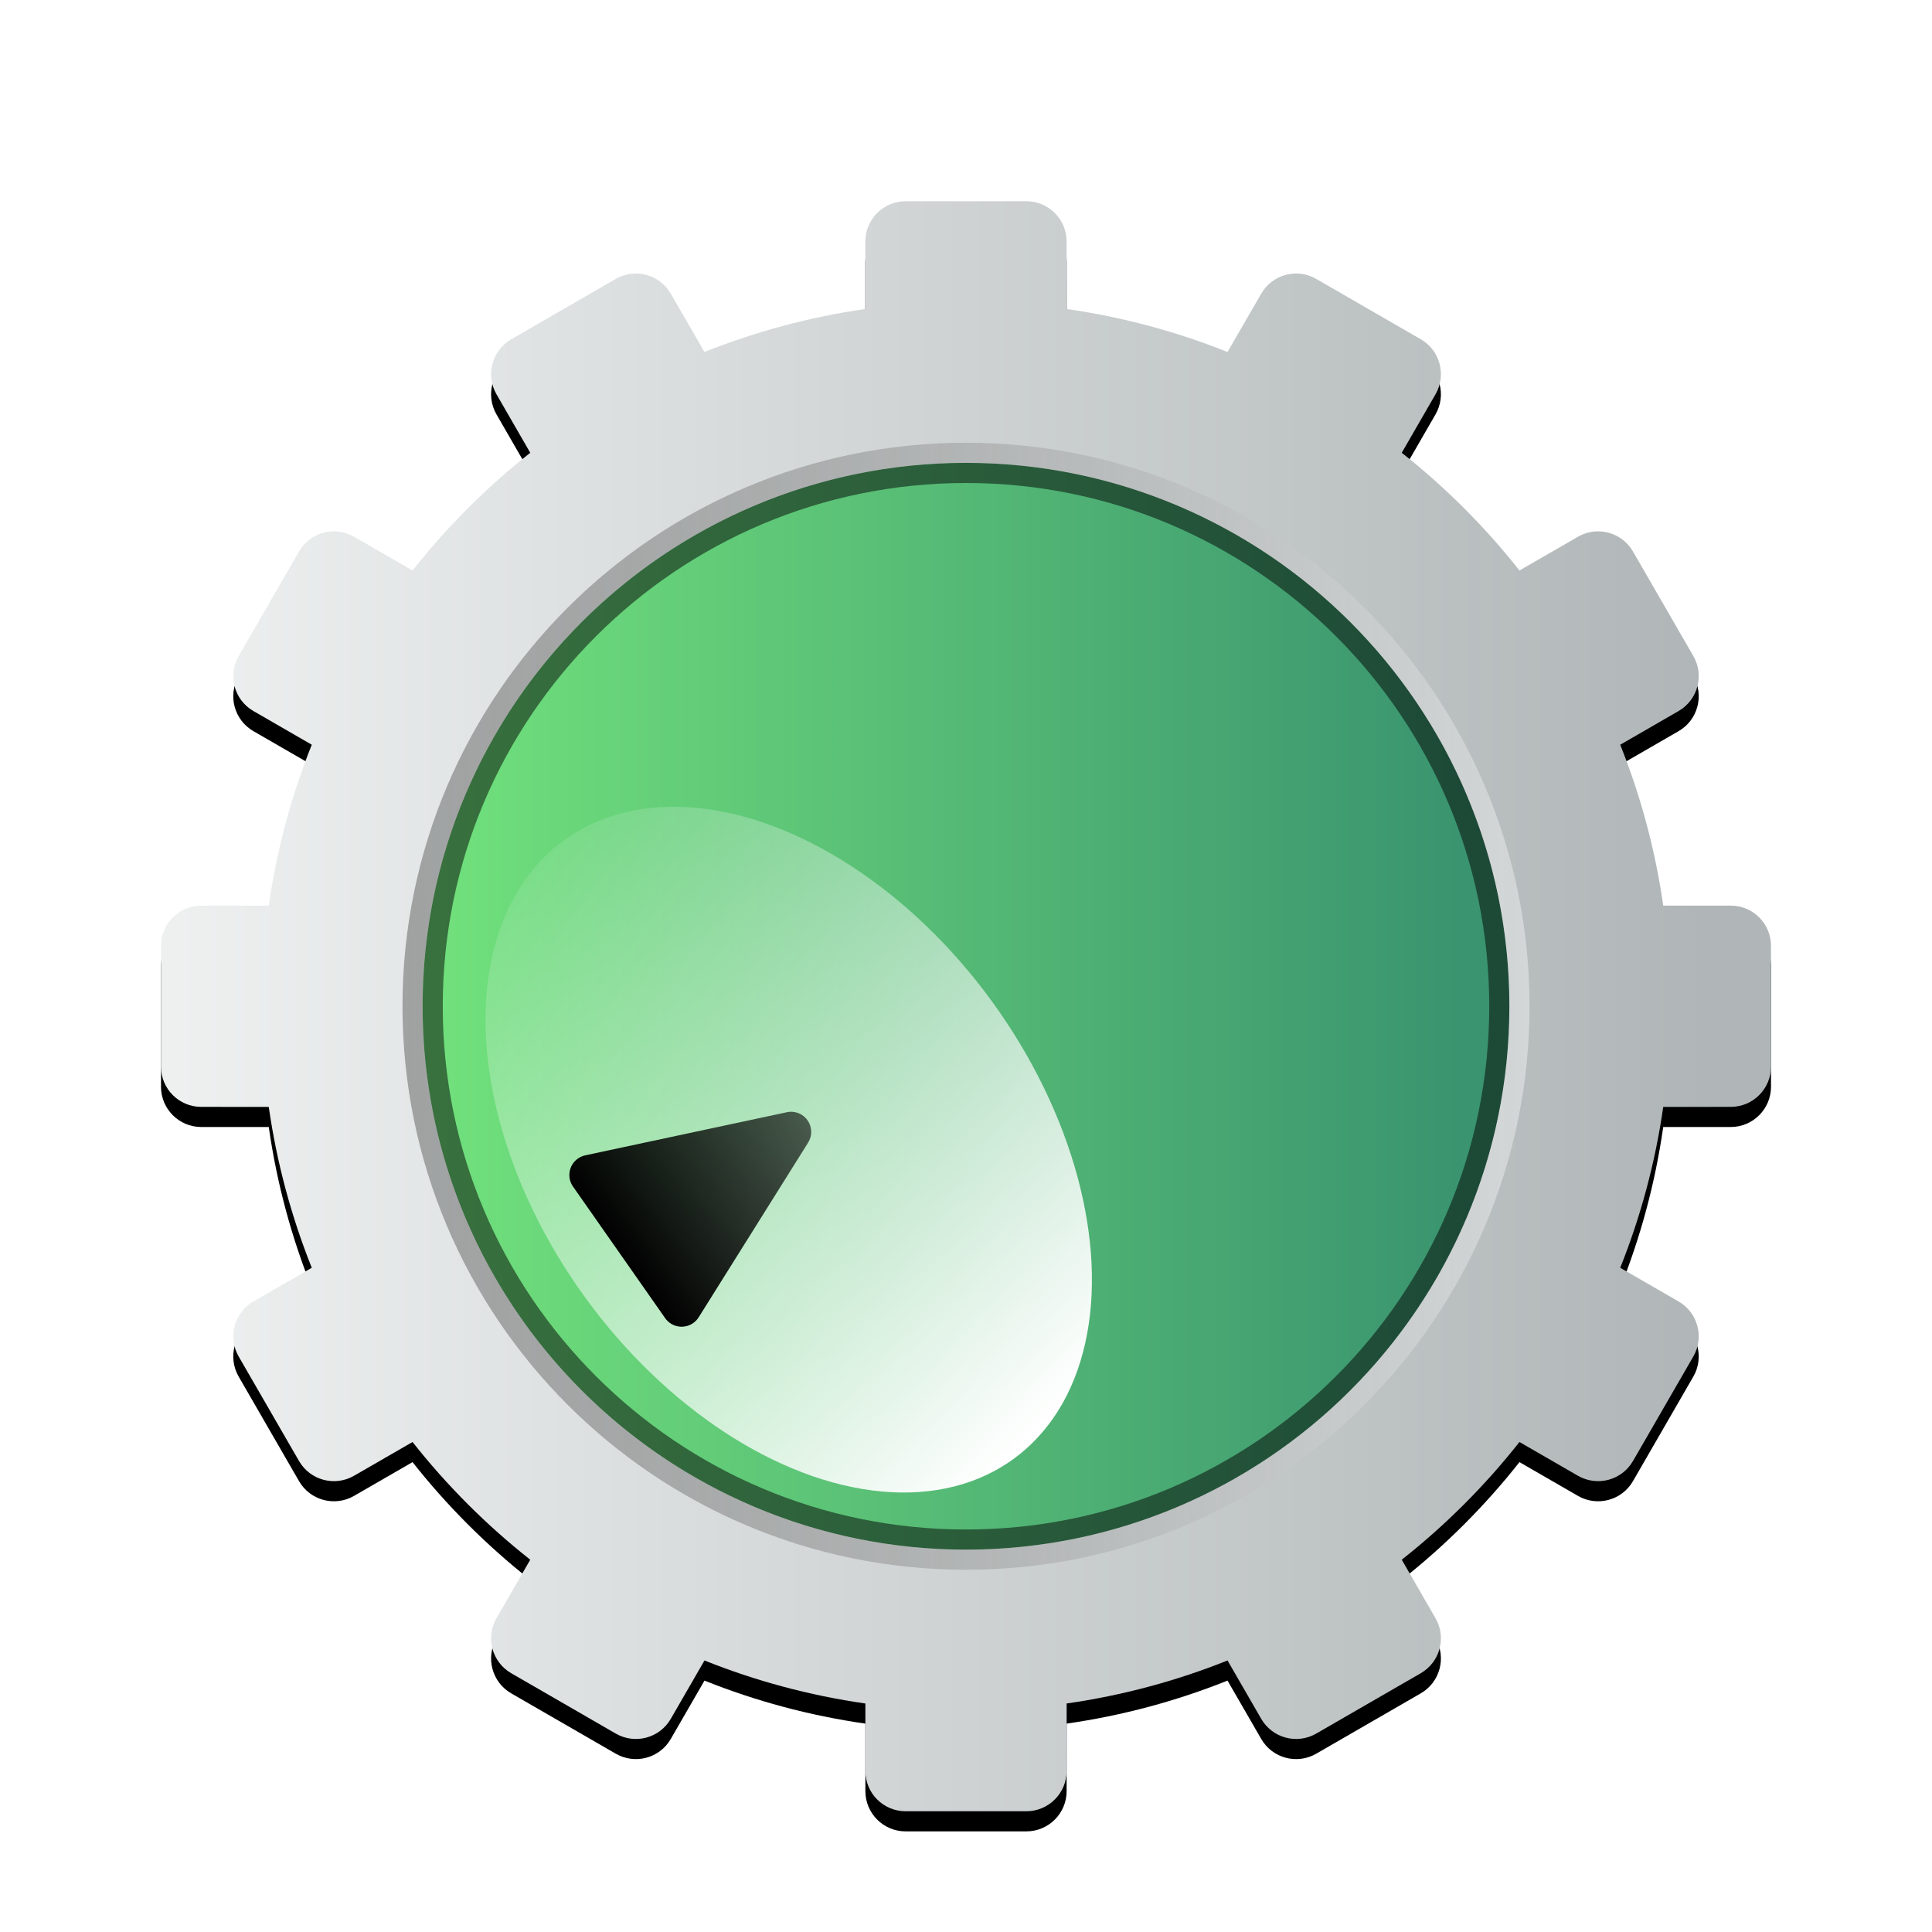 <svg xmlns="http://www.w3.org/2000/svg" xmlns:xlink="http://www.w3.org/1999/xlink" width="96" height="96" viewBox="0 0 96 96">
  <defs>
    <filter id="com.apps.kdevelop-4-a" width="130%" height="131.3%" x="-15%" y="-15%" filterUnits="objectBoundingBox">
      <feOffset dy="2" in="SourceAlpha" result="shadowOffsetOuter1"/>
      <feGaussianBlur in="shadowOffsetOuter1" result="shadowBlurOuter1" stdDeviation="2"/>
      <feColorMatrix in="shadowBlurOuter1" result="shadowMatrixOuter1" values="0 0 0 0 0   0 0 0 0 0   0 0 0 0 0  0 0 0 0.2 0"/>
      <feMerge>
        <feMergeNode in="shadowMatrixOuter1"/>
        <feMergeNode in="SourceGraphic"/>
      </feMerge>
    </filter>
    <linearGradient id="com.apps.kdevelop-4-d" x1="95.003%" x2="0%" y1="50%" y2="50%">
      <stop offset="0%" stop-color="#B0B6B7"/>
      <stop offset="100%" stop-color="#EFF1F1"/>
    </linearGradient>
    <path id="com.apps.kdevelop-4-c" d="M45,2 L45.001,5.355 L45.001,5.355 C47.784,5.753 50.463,6.479 52.995,7.492 L54.67,4.591 C55.222,3.635 56.445,3.307 57.402,3.859 L62.598,6.859 C63.554,7.411 63.882,8.634 63.33,9.591 L61.652,12.499 L61.652,12.499 C63.824,14.212 65.788,16.176 67.501,18.348 L70.409,16.67 C71.366,16.118 72.589,16.446 73.141,17.402 L76.141,22.598 C76.693,23.555 76.365,24.778 75.409,25.33 L72.508,27.005 L72.508,27.005 C73.522,29.538 74.247,32.216 74.646,35 L78,35 C79.105,35 80,35.895 80,37 C80,37 80,37 80,37 L80,43 C80,44.104 79.104,45 78,45 L74.645,45.001 L74.645,45.001 C74.247,47.784 73.521,50.463 72.508,52.995 L75.409,54.67 C76.365,55.222 76.693,56.445 76.141,57.402 L73.141,62.598 C72.589,63.554 71.366,63.882 70.409,63.33 L67.501,61.652 L67.501,61.652 C65.788,63.824 63.824,65.788 61.652,67.501 L63.33,70.409 C63.882,71.366 63.554,72.589 62.598,73.141 L57.402,76.141 C56.445,76.693 55.222,76.365 54.67,75.409 L52.995,72.508 L52.995,72.508 C50.463,73.521 47.784,74.247 45.001,74.645 L45,78 C45,79.104 44.104,80 43,80 L37,80 C35.895,80 35,79.105 35,78 C35,78 35,78 35,78 L35,74.646 L35,74.646 C32.216,74.247 29.538,73.522 27.005,72.508 L25.33,75.409 C24.778,76.365 23.555,76.693 22.598,76.141 L17.402,73.141 C16.446,72.589 16.118,71.366 16.67,70.409 L18.348,67.501 L18.348,67.501 C16.176,65.788 14.212,63.824 12.499,61.652 L9.591,63.33 C8.634,63.882 7.411,63.554 6.859,62.598 L3.859,57.402 C3.307,56.445 3.635,55.222 4.591,54.67 L7.492,52.995 L7.492,52.995 C6.479,50.463 5.753,47.784 5.355,45.001 L2,45 C0.896,45 0,44.104 0,43 L0,37 C-0,35.895 0.895,35 2,35 C2,35 2,35 2,35 L5.354,35 L5.354,35 C5.753,32.216 6.478,29.538 7.492,27.005 L4.591,25.33 C3.635,24.778 3.307,23.555 3.859,22.598 L6.859,17.402 C7.411,16.446 8.634,16.118 9.591,16.67 L12.499,18.348 L12.499,18.348 C14.212,16.176 16.176,14.212 18.348,12.499 L16.67,9.591 C16.118,8.634 16.446,7.411 17.402,6.859 L22.598,3.859 C23.555,3.307 24.778,3.635 25.33,4.591 L27.005,7.492 L27.005,7.492 C29.538,6.478 32.216,5.753 35,5.354 L35,2 C35,0.895 35.895,-4.670268e-05 37,-0 C37,-0 37,-0 37,0 L43,0 C44.104,0 45,0.896 45,2 Z"/>
    <filter id="com.apps.kdevelop-4-b" width="101.3%" height="102.5%" x="-.6%" y="-.6%" filterUnits="objectBoundingBox">
      <feOffset dy="1" in="SourceAlpha" result="shadowOffsetOuter1"/>
      <feColorMatrix in="shadowOffsetOuter1" values="0 0 0 0 0   0 0 0 0 0   0 0 0 0 0  0 0 0 0.4 0"/>
    </filter>
    <linearGradient id="com.apps.kdevelop-4-e" x1="96.085%" x2="0%" y1="52.713%" y2="52.713%">
      <stop offset="0%" stop-color="#3A946F"/>
      <stop offset="100%" stop-color="#71E17C"/>
    </linearGradient>
    <linearGradient id="com.apps.kdevelop-4-f" x1="100%" x2="0%" y1="50%" y2="50%">
      <stop offset="0%" stop-color="#FFF" stop-opacity=".4"/>
      <stop offset="100%" stop-opacity=".3"/>
    </linearGradient>
    <linearGradient id="com.apps.kdevelop-4-g" x1="38.509%" x2="50%" y1="0%" y2="100%">
      <stop offset="0%" stop-color="#FFF" stop-opacity=".1"/>
      <stop offset="100%" stop-color="#FFF"/>
    </linearGradient>
    <linearGradient id="com.apps.kdevelop-4-h" x1="50%" x2="50%" y1="0%" y2="100%">
      <stop offset="0%" stop-opacity=".6"/>
      <stop offset="100%"/>
    </linearGradient>
  </defs>
  <g fill="none" fill-rule="evenodd" filter="url(#com.apps.kdevelop-4-a)" transform="translate(8 8)">
    <use fill="#000" filter="url(#com.apps.kdevelop-4-b)" xlink:href="#com.apps.kdevelop-4-c"/>
    <use fill="url(#com.apps.kdevelop-4-d)" xlink:href="#com.apps.kdevelop-4-c"/>
    <circle cx="40" cy="40" r="27" fill="url(#com.apps.kdevelop-4-e)"/>
    <path fill="#000" fill-opacity=".5" fill-rule="nonzero" d="M40,13 C54.912,13 67,25.088 67,40 C67,54.912 54.912,67 40,67 C25.088,67 13,54.912 13,40 C13,25.088 25.088,13 40,13 Z M40,14 C25.641,14 14,25.641 14,40 C14,54.359 25.641,66 40,66 C54.359,66 66,54.359 66,40 C66,25.641 54.359,14 40,14 Z"/>
    <path fill="url(#com.apps.kdevelop-4-f)" fill-rule="nonzero" d="M40,12 C24.536,12 12,24.536 12,40 C12,55.464 24.536,68 40,68 C55.464,68 68,55.464 68,40 C68,24.536 55.464,12 40,12 Z M40,13 C54.912,13 67,25.088 67,40 C67,54.912 54.912,67 40,67 C25.088,67 13,54.912 13,40 C13,25.088 25.088,13 40,13 Z"/>
    <ellipse cx="31.191" cy="47.126" fill="url(#com.apps.kdevelop-4-g)" rx="12.5" ry="19" transform="rotate(-36 31.19 47.126)"/>
    <path fill="url(#com.apps.kdevelop-4-h)" d="M29.007,44.177 L32.998,53.61 C33.213,54.119 32.975,54.706 32.467,54.921 C32.343,54.973 32.211,55 32.077,55 L24.095,55 C23.542,55 23.095,54.552 23.095,54 C23.095,53.866 23.122,53.734 23.174,53.61 L27.165,44.177 C27.38,43.668 27.967,43.43 28.475,43.646 C28.715,43.747 28.905,43.937 29.007,44.177 Z" transform="rotate(55 28.086 48.5)"/>
  </g>
</svg>
